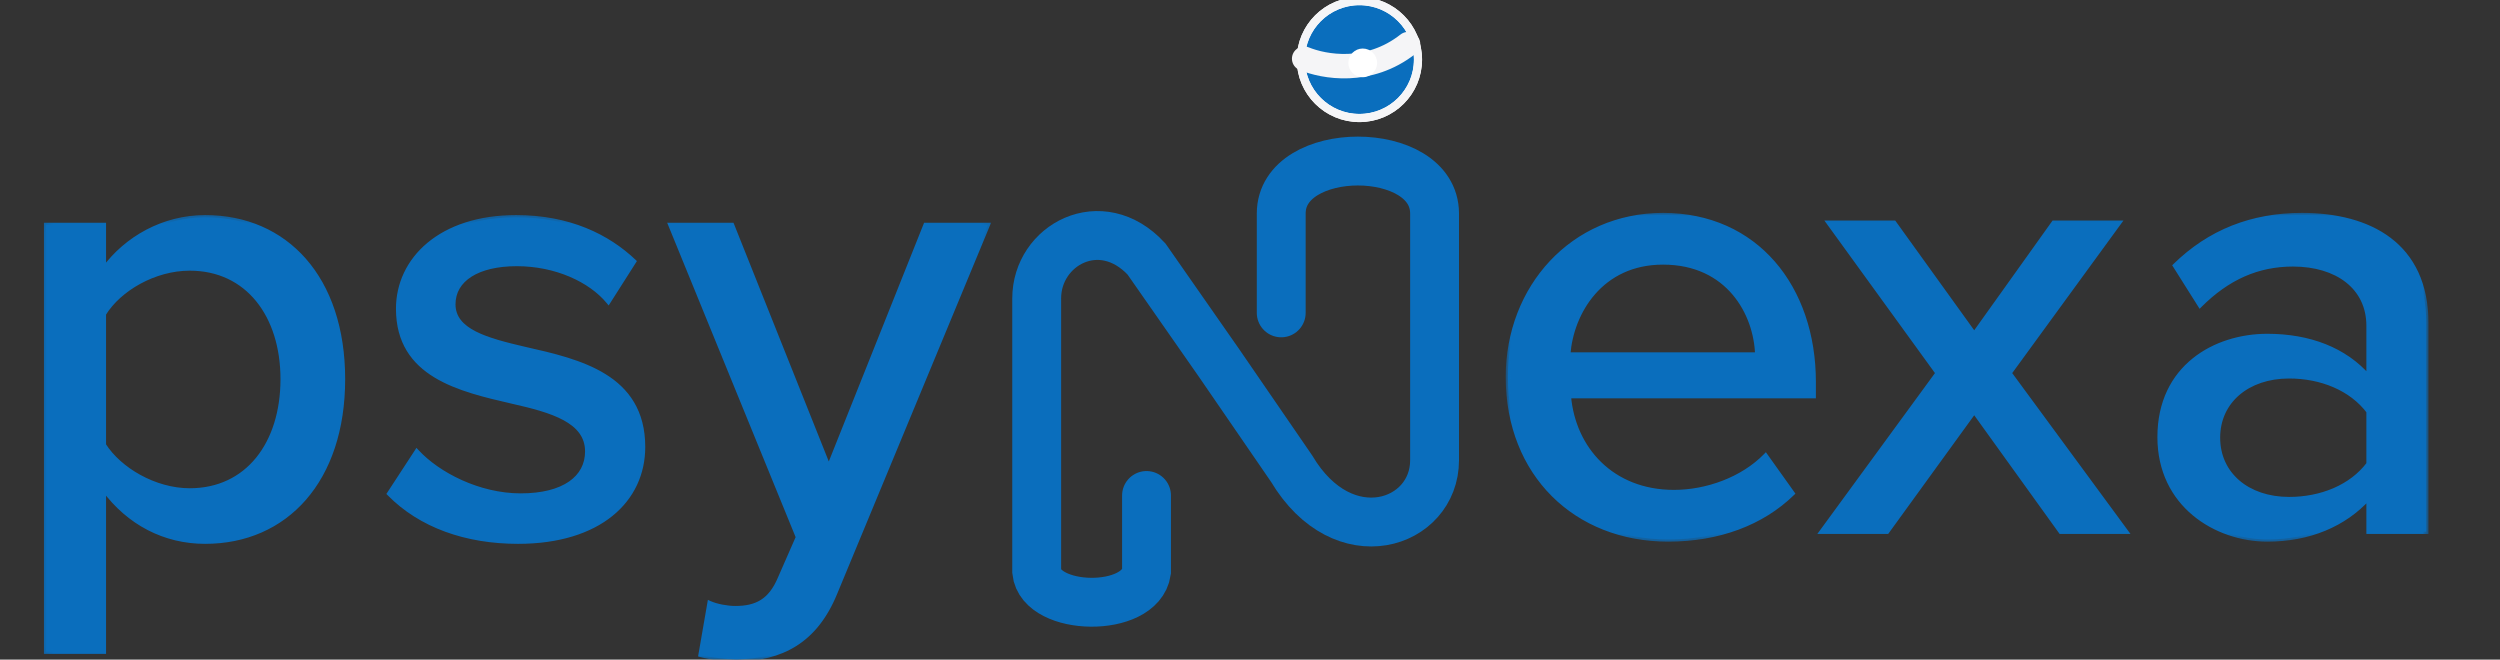 <svg width="307" height="81" viewBox="0 0 307 81" fill="none" xmlns="http://www.w3.org/2000/svg">
<rect x="0" y="0" width="307" height="81" fill="#333333" stroke="none"/>
<g clip-path="url(#clip0_1_3324)">
<path d="M185.172 46.288C185.172 35.289 193.122 26.412 204.222 26.412C215.636 26.412 222.72 35.289 222.72 46.916V48.645H192.65C193.201 55.087 197.924 60.429 205.56 60.429C209.574 60.429 213.983 58.858 216.816 55.951L220.123 60.586C216.344 64.279 210.991 66.243 204.851 66.243C193.516 66.243 185.172 58.229 185.172 46.288ZM204.222 32.225C196.586 32.225 192.965 38.353 192.571 43.538H215.793C215.636 38.51 212.251 32.225 204.222 32.225ZM261.09 65.3H253.061L242.434 50.53L231.729 65.3H223.699L237.947 45.816L224.565 27.355H232.595L242.434 41.024L252.195 27.355H260.225L246.764 45.816L261.09 65.3ZM297.948 65.3H290.863V61.136C287.872 64.436 283.542 66.243 278.426 66.243C272.128 66.243 265.2 62 265.2 53.673C265.2 45.031 272.049 41.26 278.426 41.26C283.542 41.26 287.95 42.91 290.863 46.288V40.003C290.863 35.289 287.006 32.461 281.574 32.461C277.245 32.461 273.545 34.111 270.16 37.489L267.09 32.618C271.34 28.454 276.536 26.412 282.676 26.412C290.942 26.412 297.948 30.026 297.948 39.689V65.3ZM290.863 56.972V50.53C288.738 47.702 285.038 46.209 281.102 46.209C275.985 46.209 272.364 49.273 272.364 53.751C272.364 58.229 275.985 61.293 281.102 61.293C285.038 61.293 288.738 59.8 290.863 56.972Z" fill="#0A6EBD"/>
<mask id="mask0_1_3324" style="mask-type:luminance" maskUnits="userSpaceOnUse" x="184" y="26" width="115" height="41">
<path d="M298.314 26.019H184.852V66.654H298.314V26.019Z" fill="white"/>
<path d="M185.172 46.288C185.172 35.289 193.122 26.412 204.222 26.412C215.636 26.412 222.72 35.289 222.72 46.916V48.645H192.65C193.201 55.087 197.924 60.429 205.56 60.429C209.574 60.429 213.983 58.858 216.816 55.951L220.123 60.586C216.344 64.279 210.991 66.243 204.851 66.243C193.516 66.243 185.172 58.229 185.172 46.288ZM204.222 32.225C196.586 32.225 192.965 38.353 192.571 43.538H215.793C215.636 38.51 212.251 32.225 204.222 32.225ZM261.09 65.3H253.061L242.434 50.53L231.729 65.3H223.699L237.947 45.816L224.565 27.355H232.595L242.434 41.024L252.195 27.355H260.225L246.764 45.816L261.09 65.3ZM297.948 65.3H290.863V61.136C287.872 64.436 283.542 66.243 278.426 66.243C272.128 66.243 265.2 62 265.2 53.673C265.2 45.031 272.049 41.26 278.426 41.26C283.542 41.26 287.95 42.91 290.863 46.288V40.003C290.863 35.289 287.006 32.461 281.574 32.461C277.245 32.461 273.545 34.111 270.16 37.489L267.09 32.618C271.34 28.454 276.536 26.412 282.676 26.412C290.942 26.412 297.948 30.026 297.948 39.689V65.3ZM290.863 56.972V50.53C288.738 47.702 285.038 46.209 281.102 46.209C275.985 46.209 272.364 49.273 272.364 53.751C272.364 58.229 275.985 61.293 281.102 61.293C285.038 61.293 288.738 59.8 290.863 56.972Z" fill="black"/>
</mask>
<g mask="url(#mask0_1_3324)">
<path d="M222.72 48.645V48.916H222.992V48.645H222.72ZM192.65 48.645V48.374H192.354L192.38 48.668L192.65 48.645ZM216.816 55.951L217.038 55.794L216.849 55.529L216.622 55.762L216.816 55.951ZM220.123 60.586L220.313 60.78L220.478 60.618L220.344 60.429L220.123 60.586ZM192.571 43.538L192.301 43.518L192.278 43.809H192.571V43.538ZM215.793 43.538V43.809H216.073L216.065 43.53L215.793 43.538ZM185.443 46.288C185.443 35.422 193.288 26.683 204.222 26.683V26.141C192.956 26.141 184.9 35.156 184.9 46.288H185.443ZM204.222 26.683C209.853 26.683 214.402 28.87 217.546 32.481C220.694 36.097 222.449 41.156 222.449 46.916H222.992C222.992 41.049 221.204 35.856 217.956 32.126C214.705 28.392 210.005 26.141 204.222 26.141V26.683ZM222.449 46.916V48.645H222.992V46.916H222.449ZM222.72 48.374H192.65V48.916H222.72V48.374ZM192.38 48.668C192.941 55.236 197.769 60.7 205.56 60.7V60.158C198.079 60.158 193.461 54.938 192.92 48.622L192.38 48.668ZM205.56 60.7C209.635 60.7 214.118 59.108 217.011 56.14L216.622 55.762C213.847 58.608 209.514 60.158 205.56 60.158V60.7ZM216.595 56.108L219.901 60.743L220.344 60.429L217.038 55.794L216.595 56.108ZM219.933 60.393C216.214 64.027 210.934 65.972 204.851 65.972V66.513C211.049 66.513 216.474 64.53 220.313 60.78L219.933 60.393ZM204.851 65.972C199.249 65.972 194.4 63.993 190.953 60.552C187.505 57.111 185.443 52.194 185.443 46.288H184.9C184.9 52.324 187.01 57.383 190.569 60.935C194.127 64.486 199.118 66.513 204.851 66.513V65.972ZM204.222 31.954C200.323 31.954 197.435 33.522 195.476 35.759C193.524 37.989 192.501 40.875 192.301 43.518L192.842 43.559C193.035 41.016 194.02 38.245 195.885 36.116C197.744 33.992 200.485 32.496 204.222 32.496V31.954ZM192.571 43.809H215.793V43.267H192.571V43.809ZM216.065 43.53C215.984 40.964 215.081 38.074 213.166 35.821C211.245 33.56 208.315 31.954 204.222 31.954V32.496C208.157 32.496 210.935 34.033 212.752 36.172C214.577 38.318 215.445 41.085 215.522 43.547L216.065 43.53ZM261.09 65.3V65.571H261.626L261.309 65.14L261.09 65.3ZM253.061 65.3L252.841 65.458L252.922 65.571H253.061V65.3ZM242.434 50.53L242.655 50.372L242.435 50.067L242.214 50.371L242.434 50.53ZM231.729 65.3V65.571H231.867L231.948 65.459L231.729 65.3ZM223.699 65.3L223.48 65.14L223.165 65.571H223.699V65.3ZM237.947 45.816L238.167 45.976L238.283 45.817L238.167 45.658L237.947 45.816ZM224.565 27.354V27.084H224.034L224.345 27.513L224.565 27.354ZM232.595 27.354L232.815 27.197L232.734 27.084H232.595V27.354ZM242.434 41.024L242.214 41.182L242.435 41.49L242.655 41.182L242.434 41.024ZM252.195 27.354V27.084H252.055L251.974 27.197L252.195 27.354ZM260.225 27.354L260.444 27.514L260.758 27.084H260.225V27.354ZM246.764 45.816L246.544 45.657L246.427 45.817L246.545 45.977L246.764 45.816ZM261.09 65.029H253.061V65.571H261.09V65.029ZM253.282 65.142L242.655 50.372L242.214 50.688L252.841 65.458L253.282 65.142ZM242.214 50.371L231.509 65.141L231.948 65.459L242.654 50.689L242.214 50.371ZM231.729 65.029H223.699V65.571H231.729V65.029ZM223.919 65.46L238.167 45.976L237.728 45.657L223.48 65.14L223.919 65.46ZM238.167 45.658L224.785 27.196L224.345 27.513L237.727 45.975L238.167 45.658ZM224.565 27.625H232.595V27.084H224.565V27.625ZM232.374 27.513L242.214 41.182L242.655 40.866L232.815 27.197L232.374 27.513ZM242.655 41.182L252.416 27.512L251.974 27.197L242.213 40.867L242.655 41.182ZM252.195 27.625H260.225V27.084H252.195V27.625ZM260.005 27.195L246.544 45.657L246.983 45.976L260.444 27.514L260.005 27.195ZM246.545 45.977L260.872 65.46L261.309 65.14L246.983 45.656L246.545 45.977ZM297.948 65.3V65.571H298.219V65.3H297.948ZM290.863 65.3H290.591V65.571H290.863V65.3ZM290.863 61.136H291.134V60.433L290.662 60.954L290.863 61.136ZM290.863 46.288L290.657 46.465L291.134 47.018V46.288H290.863ZM270.16 37.489L269.93 37.633L270.111 37.921L270.351 37.681L270.16 37.489ZM267.09 32.618L266.9 32.425L266.743 32.578L266.86 32.762L267.09 32.618ZM290.863 56.972L291.08 57.135L291.134 57.063V56.972H290.863ZM290.863 50.53H291.134V50.44L291.08 50.368L290.863 50.53ZM297.948 65.029H290.863V65.571H297.948V65.029ZM291.134 65.3V61.136H290.591V65.3H291.134ZM290.662 60.954C287.728 64.19 283.474 65.972 278.425 65.972V66.513C283.607 66.513 288.015 64.682 291.064 61.318L290.662 60.954ZM278.425 65.972C272.231 65.972 265.472 61.807 265.472 53.673H264.929C264.929 62.193 272.025 66.513 278.425 66.513V65.972ZM265.472 53.673C265.472 49.432 267.148 46.407 269.592 44.437C272.044 42.46 275.285 41.531 278.425 41.531V40.989C275.187 40.989 271.819 41.946 269.251 44.015C266.677 46.091 264.929 49.272 264.929 53.673H265.472ZM278.425 41.531C283.485 41.531 287.809 43.161 290.657 46.465L291.069 46.111C288.091 42.658 283.599 40.989 278.425 40.989V41.531ZM291.134 46.288V40.003H290.591V46.288H291.134ZM291.134 40.003C291.134 37.565 290.133 35.6 288.423 34.252C286.721 32.908 284.335 32.19 281.574 32.19V32.732C284.245 32.732 286.504 33.428 288.086 34.677C289.663 35.921 290.591 37.728 290.591 40.003H291.134ZM281.574 32.19C277.163 32.19 273.396 33.875 269.968 37.297L270.351 37.681C273.692 34.346 277.326 32.732 281.574 32.732V32.19ZM270.389 37.345L267.319 32.474L266.86 32.762L269.93 37.633L270.389 37.345ZM267.28 32.812C271.477 28.7 276.604 26.683 282.676 26.683V26.141C276.468 26.141 271.203 28.209 266.9 32.425L267.28 32.812ZM282.676 26.683C286.775 26.683 290.526 27.579 293.246 29.642C295.955 31.696 297.676 34.931 297.676 39.689H298.219C298.219 34.784 296.436 31.38 293.575 29.211C290.727 27.051 286.843 26.141 282.676 26.141V26.683ZM297.676 39.689V65.3H298.219V39.689H297.676ZM291.134 56.972V50.53H290.591V56.972H291.134ZM291.08 50.368C288.89 47.454 285.1 45.938 281.102 45.938V46.48C284.975 46.48 288.583 47.95 290.646 50.693L291.08 50.368ZM281.102 45.938C278.491 45.938 276.24 46.721 274.636 48.096C273.032 49.473 272.093 51.434 272.093 53.751H272.636C272.636 51.59 273.507 49.78 274.992 48.507C276.479 47.23 278.596 46.48 281.102 46.48V45.938ZM272.093 53.751C272.093 56.069 273.032 58.029 274.636 59.407C276.24 60.782 278.491 61.564 281.102 61.564V61.022C278.596 61.022 276.479 60.273 274.992 58.996C273.507 57.722 272.636 55.912 272.636 53.751H272.093ZM281.102 61.564C285.1 61.564 288.89 60.048 291.08 57.135L290.646 56.81C288.583 59.553 284.975 61.022 281.102 61.022V61.564Z" fill="#0A6EBD"/>
</g>
<path d="M12.753 60.071V80.026H5.668V27.625H12.753V33.046C15.508 29.275 20.073 26.683 25.19 26.683C35.108 26.683 42.114 34.146 42.114 46.559C42.114 58.971 35.108 66.513 25.19 66.513C20.231 66.513 15.823 64.235 12.753 60.071ZM34.715 46.559C34.715 38.703 30.385 32.968 23.301 32.968C18.971 32.968 14.642 35.481 12.753 38.545V54.651C14.642 57.636 18.971 60.228 23.301 60.228C30.385 60.228 34.715 54.493 34.715 46.559ZM47.794 60.621L51.179 55.436C53.776 58.264 58.814 60.857 63.931 60.857C69.284 60.857 72.118 58.657 72.118 55.436C72.118 51.665 67.788 50.408 62.908 49.308C56.453 47.816 48.896 46.087 48.896 37.917C48.896 31.868 54.091 26.683 63.38 26.683C69.913 26.683 74.637 29.039 77.864 32.103L74.715 37.053C72.511 34.382 68.26 32.417 63.459 32.417C58.657 32.417 55.666 34.303 55.666 37.367C55.666 40.666 59.759 41.766 64.482 42.866C71.094 44.359 78.966 46.166 78.966 54.886C78.966 61.407 73.613 66.513 63.616 66.513C57.24 66.513 51.651 64.549 47.794 60.621ZM86.033 80.419L87.135 74.055C88.001 74.448 89.339 74.684 90.284 74.684C92.881 74.684 94.613 73.82 95.794 70.991L97.998 65.963L82.333 27.625H89.89L101.776 57.4L113.663 27.625H121.298L102.564 72.798C100.123 78.769 95.951 80.89 90.441 80.969C89.26 80.969 87.135 80.733 86.033 80.419Z" fill="#0A6EBD"/>
<mask id="mask1_1_3324" style="mask-type:luminance" maskUnits="userSpaceOnUse" x="5" y="26" width="117" height="56">
<path d="M121.877 26.29H5.157V81.283H121.877V26.29Z" fill="white"/>
<path d="M12.753 60.071V80.026H5.668V27.625H12.753V33.046C15.508 29.275 20.073 26.683 25.19 26.683C35.108 26.683 42.114 34.146 42.114 46.559C42.114 58.971 35.108 66.513 25.19 66.513C20.231 66.513 15.823 64.235 12.753 60.071ZM34.715 46.559C34.715 38.703 30.385 32.968 23.301 32.968C18.971 32.968 14.642 35.481 12.753 38.545V54.651C14.642 57.636 18.971 60.228 23.301 60.228C30.385 60.228 34.715 54.493 34.715 46.559ZM47.794 60.621L51.179 55.436C53.776 58.264 58.814 60.857 63.931 60.857C69.284 60.857 72.118 58.657 72.118 55.436C72.118 51.665 67.788 50.408 62.908 49.308C56.453 47.816 48.896 46.087 48.896 37.917C48.896 31.868 54.091 26.683 63.38 26.683C69.913 26.683 74.637 29.039 77.864 32.103L74.715 37.053C72.511 34.382 68.26 32.417 63.459 32.417C58.657 32.417 55.666 34.303 55.666 37.367C55.666 40.666 59.759 41.766 64.482 42.866C71.094 44.359 78.966 46.166 78.966 54.886C78.966 61.407 73.613 66.513 63.616 66.513C57.24 66.513 51.651 64.549 47.794 60.621ZM86.033 80.419L87.135 74.055C88.001 74.448 89.339 74.684 90.284 74.684C92.881 74.684 94.613 73.82 95.794 70.991L97.998 65.963L82.333 27.625H89.89L101.776 57.4L113.663 27.625H121.298L102.564 72.798C100.123 78.769 95.951 80.89 90.441 80.969C89.26 80.969 87.135 80.733 86.033 80.419Z" fill="black"/>
</mask>
<g mask="url(#mask1_1_3324)">
<path d="M12.752 60.071L12.971 59.911L12.481 59.246V60.071H12.752ZM12.752 80.026V80.297H13.024V80.026H12.752ZM5.668 80.026H5.396V80.297H5.668V80.026ZM5.668 27.625V27.354H5.396V27.625H5.668ZM12.752 27.625H13.024V27.354H12.752V27.625ZM12.752 33.046H12.481V33.877L12.972 33.206L12.752 33.046ZM12.752 38.545L12.521 38.403L12.481 38.469V38.545H12.752ZM12.752 54.65H12.481V54.729L12.523 54.795L12.752 54.65ZM12.481 60.071V80.026H13.024V60.071H12.481ZM12.752 79.755H5.668V80.297H12.752V79.755ZM5.939 80.026V27.625H5.396V80.026H5.939ZM5.668 27.896H12.752V27.354H5.668V27.896ZM12.481 27.625V33.046H13.024V27.625H12.481ZM12.972 33.206C15.68 29.5 20.166 26.953 25.19 26.953V26.412C19.98 26.412 15.336 29.051 12.533 32.886L12.972 33.206ZM25.19 26.953C30.077 26.953 34.231 28.79 37.167 32.144C40.106 35.501 41.843 40.402 41.843 46.559H42.386C42.386 40.303 40.62 35.265 37.576 31.788C34.529 28.307 30.222 26.412 25.19 26.412V26.953ZM41.843 46.559C41.843 52.715 40.106 57.636 37.167 61.013C34.23 64.387 30.076 66.242 25.19 66.242V66.784C30.223 66.784 34.53 64.869 37.576 61.369C40.62 57.871 42.386 52.815 42.386 46.559H41.843ZM25.19 66.242C20.321 66.242 15.992 64.008 12.971 59.911L12.534 60.232C15.653 64.462 20.14 66.784 25.19 66.784V66.242ZM34.986 46.559C34.986 42.583 33.891 39.121 31.875 36.646C29.855 34.166 26.924 32.697 23.301 32.697V33.238C26.763 33.238 29.538 34.636 31.454 36.988C33.374 39.345 34.443 42.678 34.443 46.559H34.986ZM23.301 32.697C18.881 32.697 14.462 35.256 12.521 38.403L12.984 38.688C14.821 35.707 19.061 33.238 23.301 33.238V32.697ZM12.481 38.545V54.65H13.024V38.545H12.481ZM12.523 54.795C14.462 57.859 18.878 60.499 23.301 60.499V59.957C19.064 59.957 14.821 57.412 12.982 54.506L12.523 54.795ZM23.301 60.499C26.924 60.499 29.855 59.03 31.876 56.539C33.891 54.055 34.986 50.573 34.986 46.559H34.443C34.443 50.479 33.374 53.832 31.453 56.199C29.538 58.56 26.762 59.957 23.301 59.957V60.499ZM47.794 60.621L47.566 60.474L47.447 60.656L47.6 60.811L47.794 60.621ZM51.179 55.436L51.379 55.253L51.142 54.996L50.951 55.288L51.179 55.436ZM62.908 49.308L62.846 49.572L62.848 49.573L62.908 49.308ZM77.864 32.103L78.093 32.248L78.213 32.06L78.051 31.907L77.864 32.103ZM74.715 37.053L74.506 37.225L74.744 37.513L74.944 37.198L74.715 37.053ZM64.482 42.866L64.42 43.13L64.422 43.131L64.482 42.866ZM48.021 60.769L51.406 55.584L50.951 55.288L47.566 60.474L48.021 60.769ZM50.978 55.619C53.625 58.501 58.734 61.128 63.931 61.128V60.586C58.894 60.586 53.928 58.028 51.379 55.253L50.978 55.619ZM63.931 61.128C66.64 61.128 68.747 60.572 70.186 59.577C71.635 58.575 72.389 57.137 72.389 55.436H71.846C71.846 56.956 71.183 58.229 69.877 59.132C68.561 60.042 66.575 60.586 63.931 60.586V61.128ZM72.389 55.436C72.389 53.416 71.216 52.084 69.473 51.133C67.742 50.189 65.403 49.593 62.967 49.044L62.848 49.573C65.292 50.124 67.558 50.706 69.213 51.608C70.854 52.504 71.846 53.685 71.846 55.436H72.389ZM62.969 49.044C59.73 48.296 56.274 47.498 53.622 45.885C52.302 45.082 51.191 44.082 50.41 42.794C49.629 41.506 49.167 39.916 49.167 37.917H48.624C48.624 40.003 49.108 41.693 49.945 43.074C50.782 44.454 51.964 45.511 53.34 46.348C56.081 48.015 59.63 48.828 62.846 49.572L62.969 49.044ZM49.167 37.917C49.167 34.974 50.429 32.241 52.829 30.239C55.23 28.235 58.785 26.953 63.38 26.953V26.412C58.686 26.412 54.999 27.722 52.48 29.823C49.96 31.926 48.624 34.811 48.624 37.917H49.167ZM63.38 26.953C69.842 26.953 74.498 29.282 77.677 32.3L78.051 31.907C74.775 28.797 69.985 26.412 63.38 26.412V26.953ZM77.635 31.958L74.486 36.907L74.944 37.198L78.093 32.248L77.635 31.958ZM74.925 36.881C72.66 34.136 68.326 32.147 63.459 32.147V32.688C68.195 32.688 72.362 34.627 74.506 37.225L74.925 36.881ZM63.459 32.147C61.027 32.147 59.022 32.623 57.616 33.515C56.199 34.413 55.394 35.732 55.394 37.367H55.937C55.937 35.938 56.628 34.782 57.907 33.972C59.196 33.155 61.088 32.688 63.459 32.688V32.147ZM55.394 37.367C55.394 39.162 56.522 40.336 58.179 41.182C59.828 42.025 62.066 42.582 64.42 43.13L64.543 42.603C62.175 42.051 60.005 41.507 58.426 40.7C56.856 39.898 55.937 38.871 55.937 37.367H55.394ZM64.422 43.131C67.739 43.879 71.312 44.696 74.061 46.396C75.429 47.243 76.585 48.304 77.399 49.677C78.213 51.049 78.695 52.749 78.695 54.886H79.237C79.237 52.664 78.735 50.867 77.866 49.401C76.998 47.936 75.772 46.817 74.347 45.935C71.506 44.179 67.838 43.346 64.542 42.602L64.422 43.131ZM78.695 54.886C78.695 58.067 77.392 60.896 74.869 62.935C72.342 64.977 68.571 66.242 63.616 66.242V66.784C68.659 66.784 72.562 65.496 75.211 63.356C77.864 61.211 79.237 58.226 79.237 54.886H78.695ZM63.616 66.242C57.294 66.242 51.782 64.296 47.987 60.431L47.6 60.811C51.52 64.803 57.186 66.784 63.616 66.784V66.242ZM86.033 80.419L85.765 80.373L85.724 80.612L85.958 80.679L86.033 80.419ZM87.135 74.055L87.247 73.809L86.927 73.663L86.867 74.009L87.135 74.055ZM95.794 70.991L95.545 70.883L95.544 70.885L95.543 70.887L95.794 70.991ZM97.998 65.963L98.247 66.072L98.293 65.967L98.249 65.861L97.998 65.963ZM82.333 27.625V27.354H81.929L82.082 27.728L82.333 27.625ZM89.89 27.625L90.142 27.525L90.074 27.354H89.89V27.625ZM101.776 57.4L101.524 57.501L101.776 58.132L102.028 57.501L101.776 57.4ZM113.663 27.625V27.354H113.479L113.411 27.525L113.663 27.625ZM121.298 27.625L121.549 27.729L121.705 27.354H121.298V27.625ZM102.563 72.798L102.313 72.695L102.312 72.696L102.563 72.798ZM90.441 80.969V81.24H90.443H90.445L90.441 80.969ZM86.3 80.465L87.402 74.102L86.867 74.009L85.765 80.373L86.3 80.465ZM87.023 74.302C87.931 74.714 89.309 74.955 90.284 74.955V74.413C89.369 74.413 88.071 74.182 87.247 73.809L87.023 74.302ZM90.284 74.955C91.611 74.955 92.75 74.734 93.715 74.127C94.681 73.519 95.44 72.544 96.044 71.096L95.543 70.887C94.967 72.267 94.27 73.138 93.425 73.669C92.579 74.201 91.554 74.413 90.284 74.413V74.955ZM96.043 71.1L98.247 66.072L97.749 65.855L95.545 70.883L96.043 71.1ZM98.249 65.861L82.584 27.523L82.082 27.728L97.746 66.066L98.249 65.861ZM82.333 27.896H89.89V27.354H82.333V27.896ZM89.638 27.726L101.524 57.501L102.028 57.3L90.142 27.525L89.638 27.726ZM102.028 57.501L113.915 27.726L113.411 27.525L101.524 57.3L102.028 57.501ZM113.663 27.896H121.298V27.354H113.663V27.896ZM121.048 27.522L102.313 72.695L102.814 72.902L121.549 27.729L121.048 27.522ZM102.312 72.696C101.109 75.64 99.488 77.614 97.508 78.864C95.526 80.116 93.159 80.659 90.437 80.698L90.445 81.24C93.233 81.2 95.707 80.643 97.799 79.322C99.892 78 101.578 75.927 102.815 72.901L102.312 72.696ZM90.441 80.698C89.278 80.698 87.179 80.464 86.107 80.158L85.958 80.679C87.091 81.002 89.243 81.24 90.441 81.24V80.698Z" fill="#0A6EBD"/>
</g>
<path d="M140.793 60.845V70.197C140.029 75.336 127.815 75.082 127.306 70.197V36.64C127.306 30.085 135.194 25.764 140.793 31.811L149.7 44.576L158.606 57.541C164.968 68.218 176.165 64.404 176.165 56.524V48.389V40V26.218C176.165 17.629 157.334 17.629 157.334 26.218V38.42" stroke="#0A6EBD" stroke-width="6" stroke-linecap="round"/>
<path d="M166.936 14.493C170.909 14.493 174.13 11.279 174.13 7.314C174.13 3.35 170.909 0.135 166.936 0.135C162.964 0.135 159.743 3.35 159.743 7.314C159.743 11.279 162.964 14.493 166.936 14.493Z" fill="#0A6EBD" stroke="white"/>
<path d="M160.15 7.206C162.58 8.2 168.048 9.233 172.908 5.418" stroke="#F5F5F7" stroke-width="3" stroke-linecap="round"/>
<path d="M167.343 9.482C168.318 9.482 169.108 8.693 169.108 7.721C169.108 6.748 168.318 5.96 167.343 5.96C166.369 5.96 165.579 6.748 165.579 7.721C165.579 8.693 166.369 9.482 167.343 9.482Z" fill="white"/>
<path d="M166.936 14.493C170.909 14.493 174.13 11.279 174.13 7.314C174.13 3.35 170.909 0.135 166.936 0.135C162.964 0.135 159.743 3.35 159.743 7.314C159.743 11.279 162.964 14.493 166.936 14.493Z" stroke="#F5F5F7"/>
</g>
<defs>
<clipPath id="clip0_1_3324">
<rect width="307" height="81" fill="white"/>
</clipPath>
</defs>
</svg>
